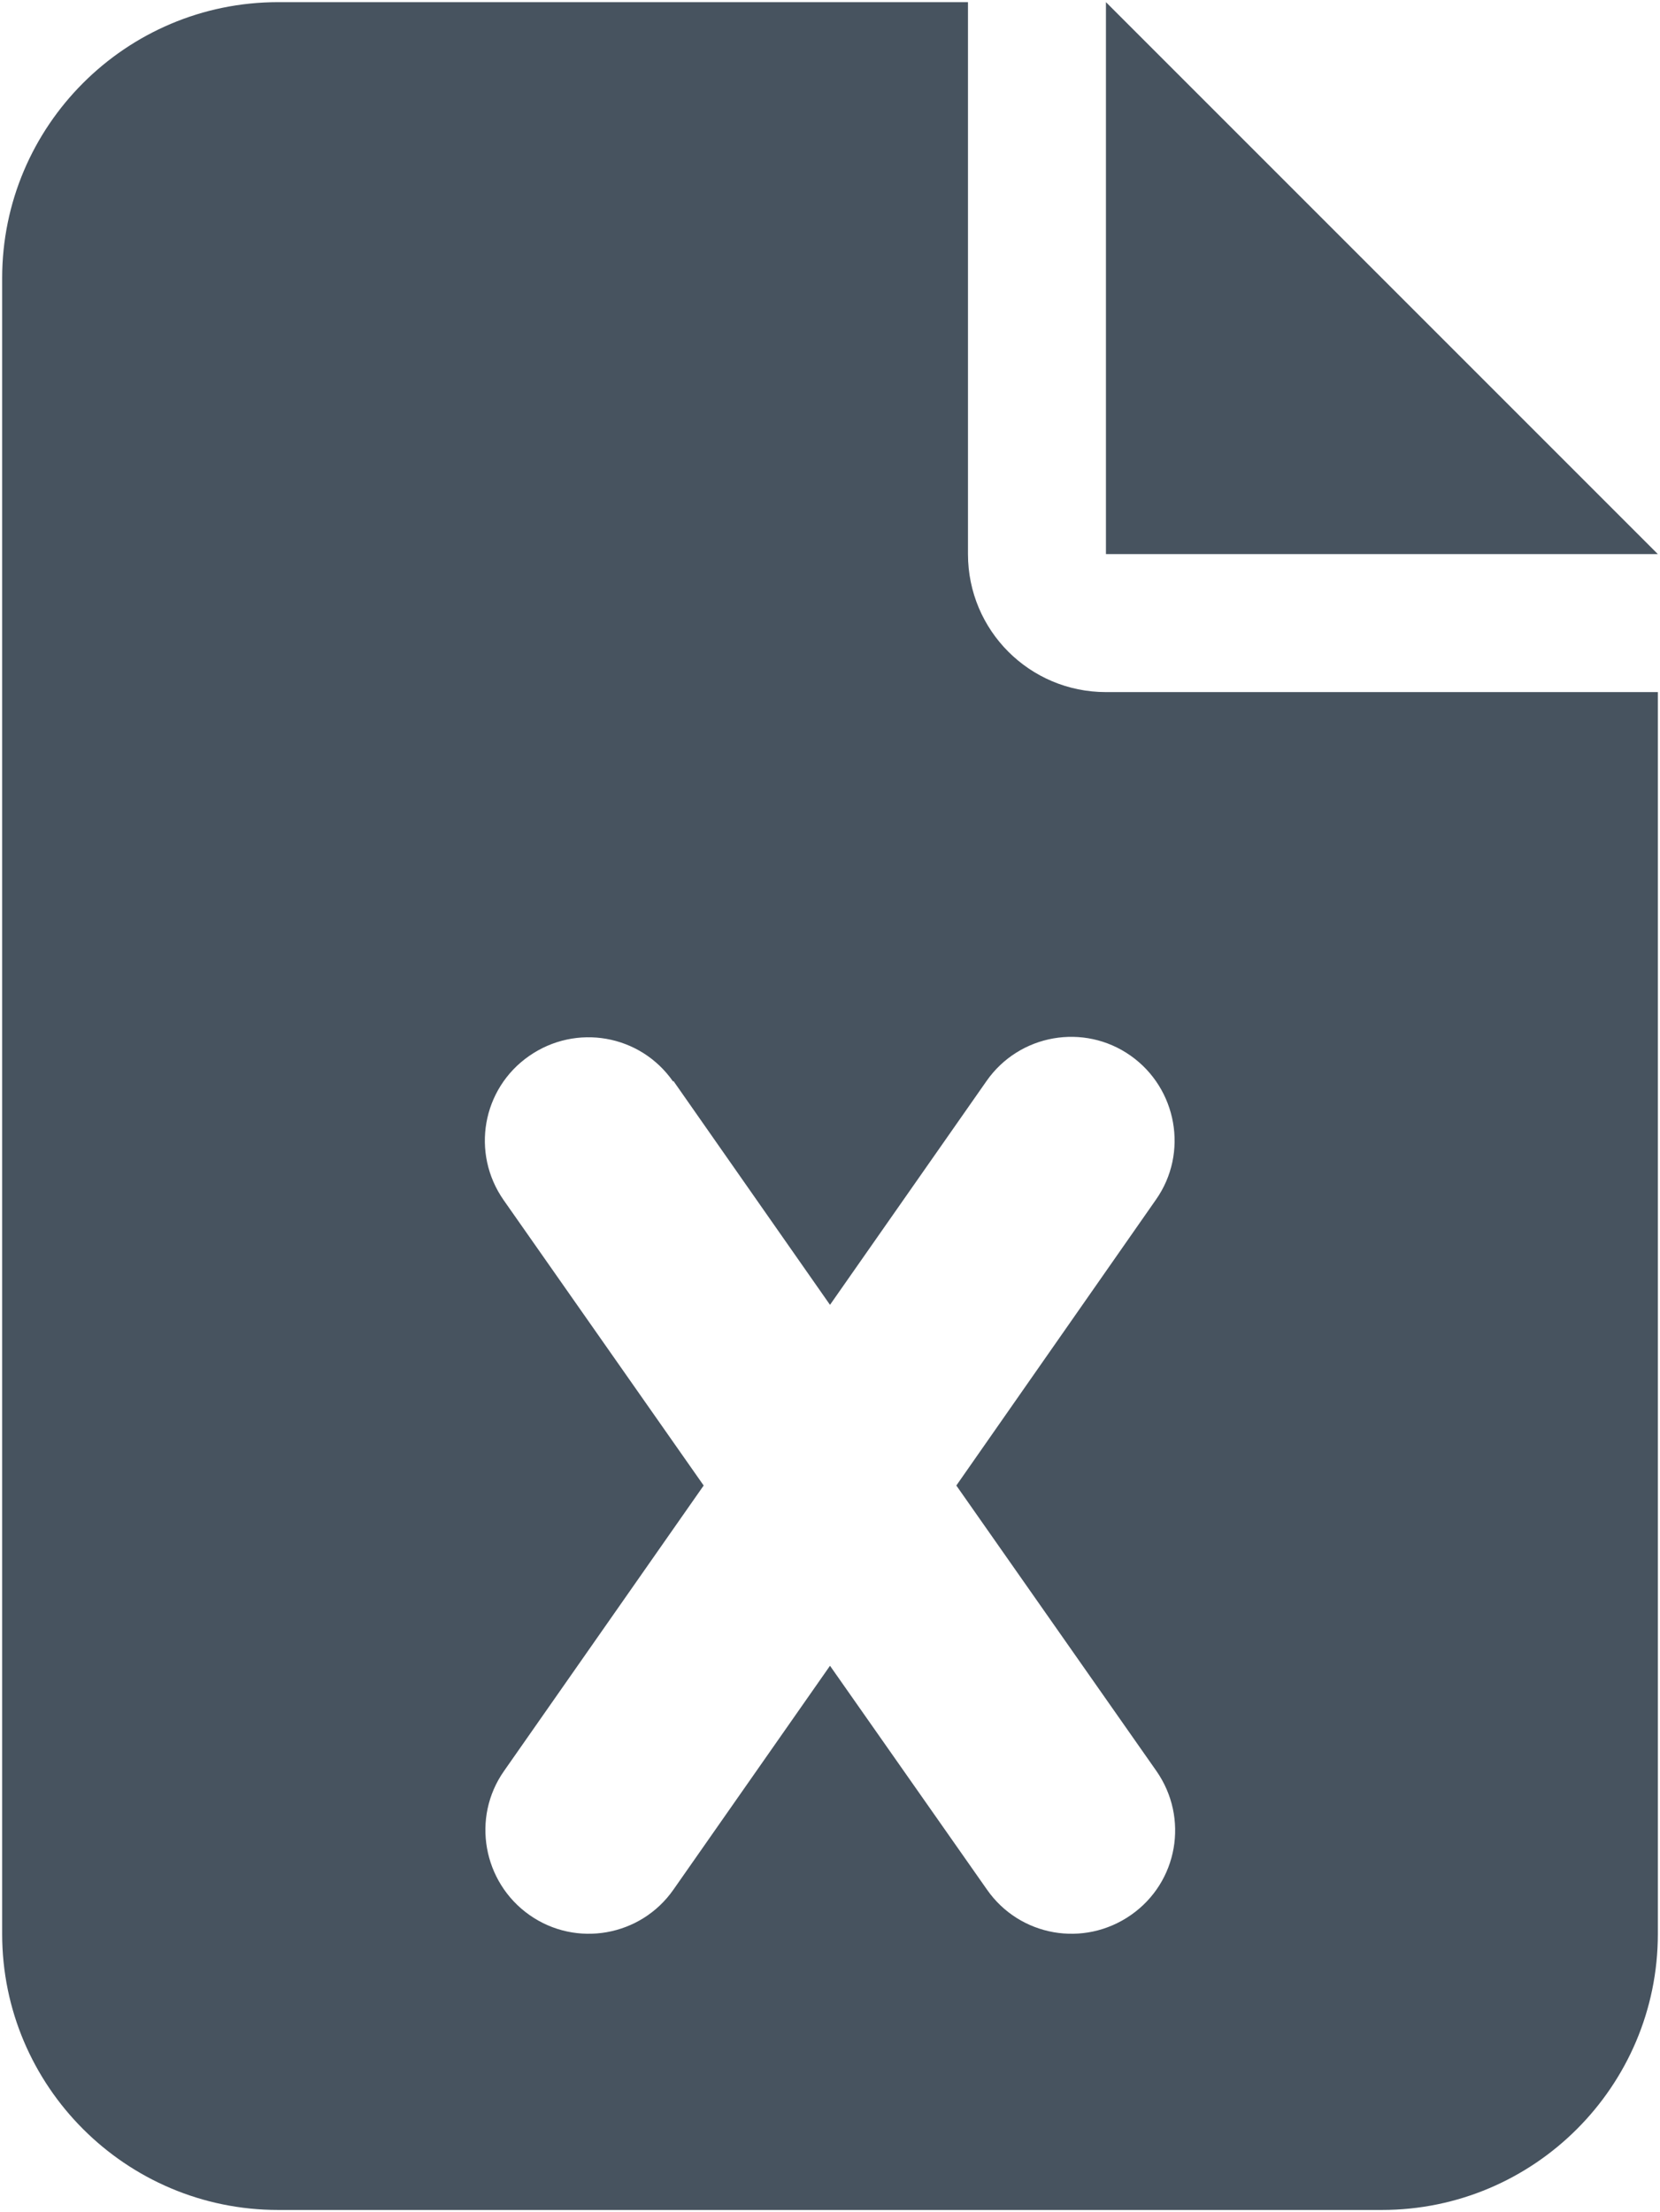 <svg width="385" height="513" viewBox="0 0 385 513" fill="none" xmlns="http://www.w3.org/2000/svg">
<g clip-path="url(#clip0_104_1350)">
<path d="M64.5 0.5C29.2 0.5 0.5 29.2 0.5 64.5V448.5C0.5 483.8 29.2 512.5 64.5 512.5H320.5C355.8 512.5 384.5 483.8 384.5 448.5V160.5H256.5C238.8 160.5 224.5 146.2 224.5 128.5V0.5H64.5ZM256.5 0.5V128.5H384.5L256.5 0.5ZM156.2 250.7L192.5 302.6L228.8 250.7C236.4 239.8 251.4 237.2 262.2 244.8C273 252.4 275.7 267.4 268.1 278.2L221.8 344.5L268.2 410.7C275.8 421.6 273.2 436.5 262.3 444.1C251.4 451.7 236.5 449.1 228.9 438.2L192.5 386.3L156.2 438.2C148.6 449.1 133.6 451.7 122.8 444.1C112 436.5 109.3 421.5 116.9 410.7L163.2 344.5L116.8 278.3C109.2 267.4 111.8 252.5 122.7 244.9C133.6 237.3 148.5 239.9 156.1 250.8L156.2 250.7Z" fill="#47535F"/>
</g>
<defs>
<clipPath id="clip0_104_1350">
<rect width="384" height="512" fill="white" transform="translate(0.5 0.5)"/>
</clipPath>
</defs>
</svg>
